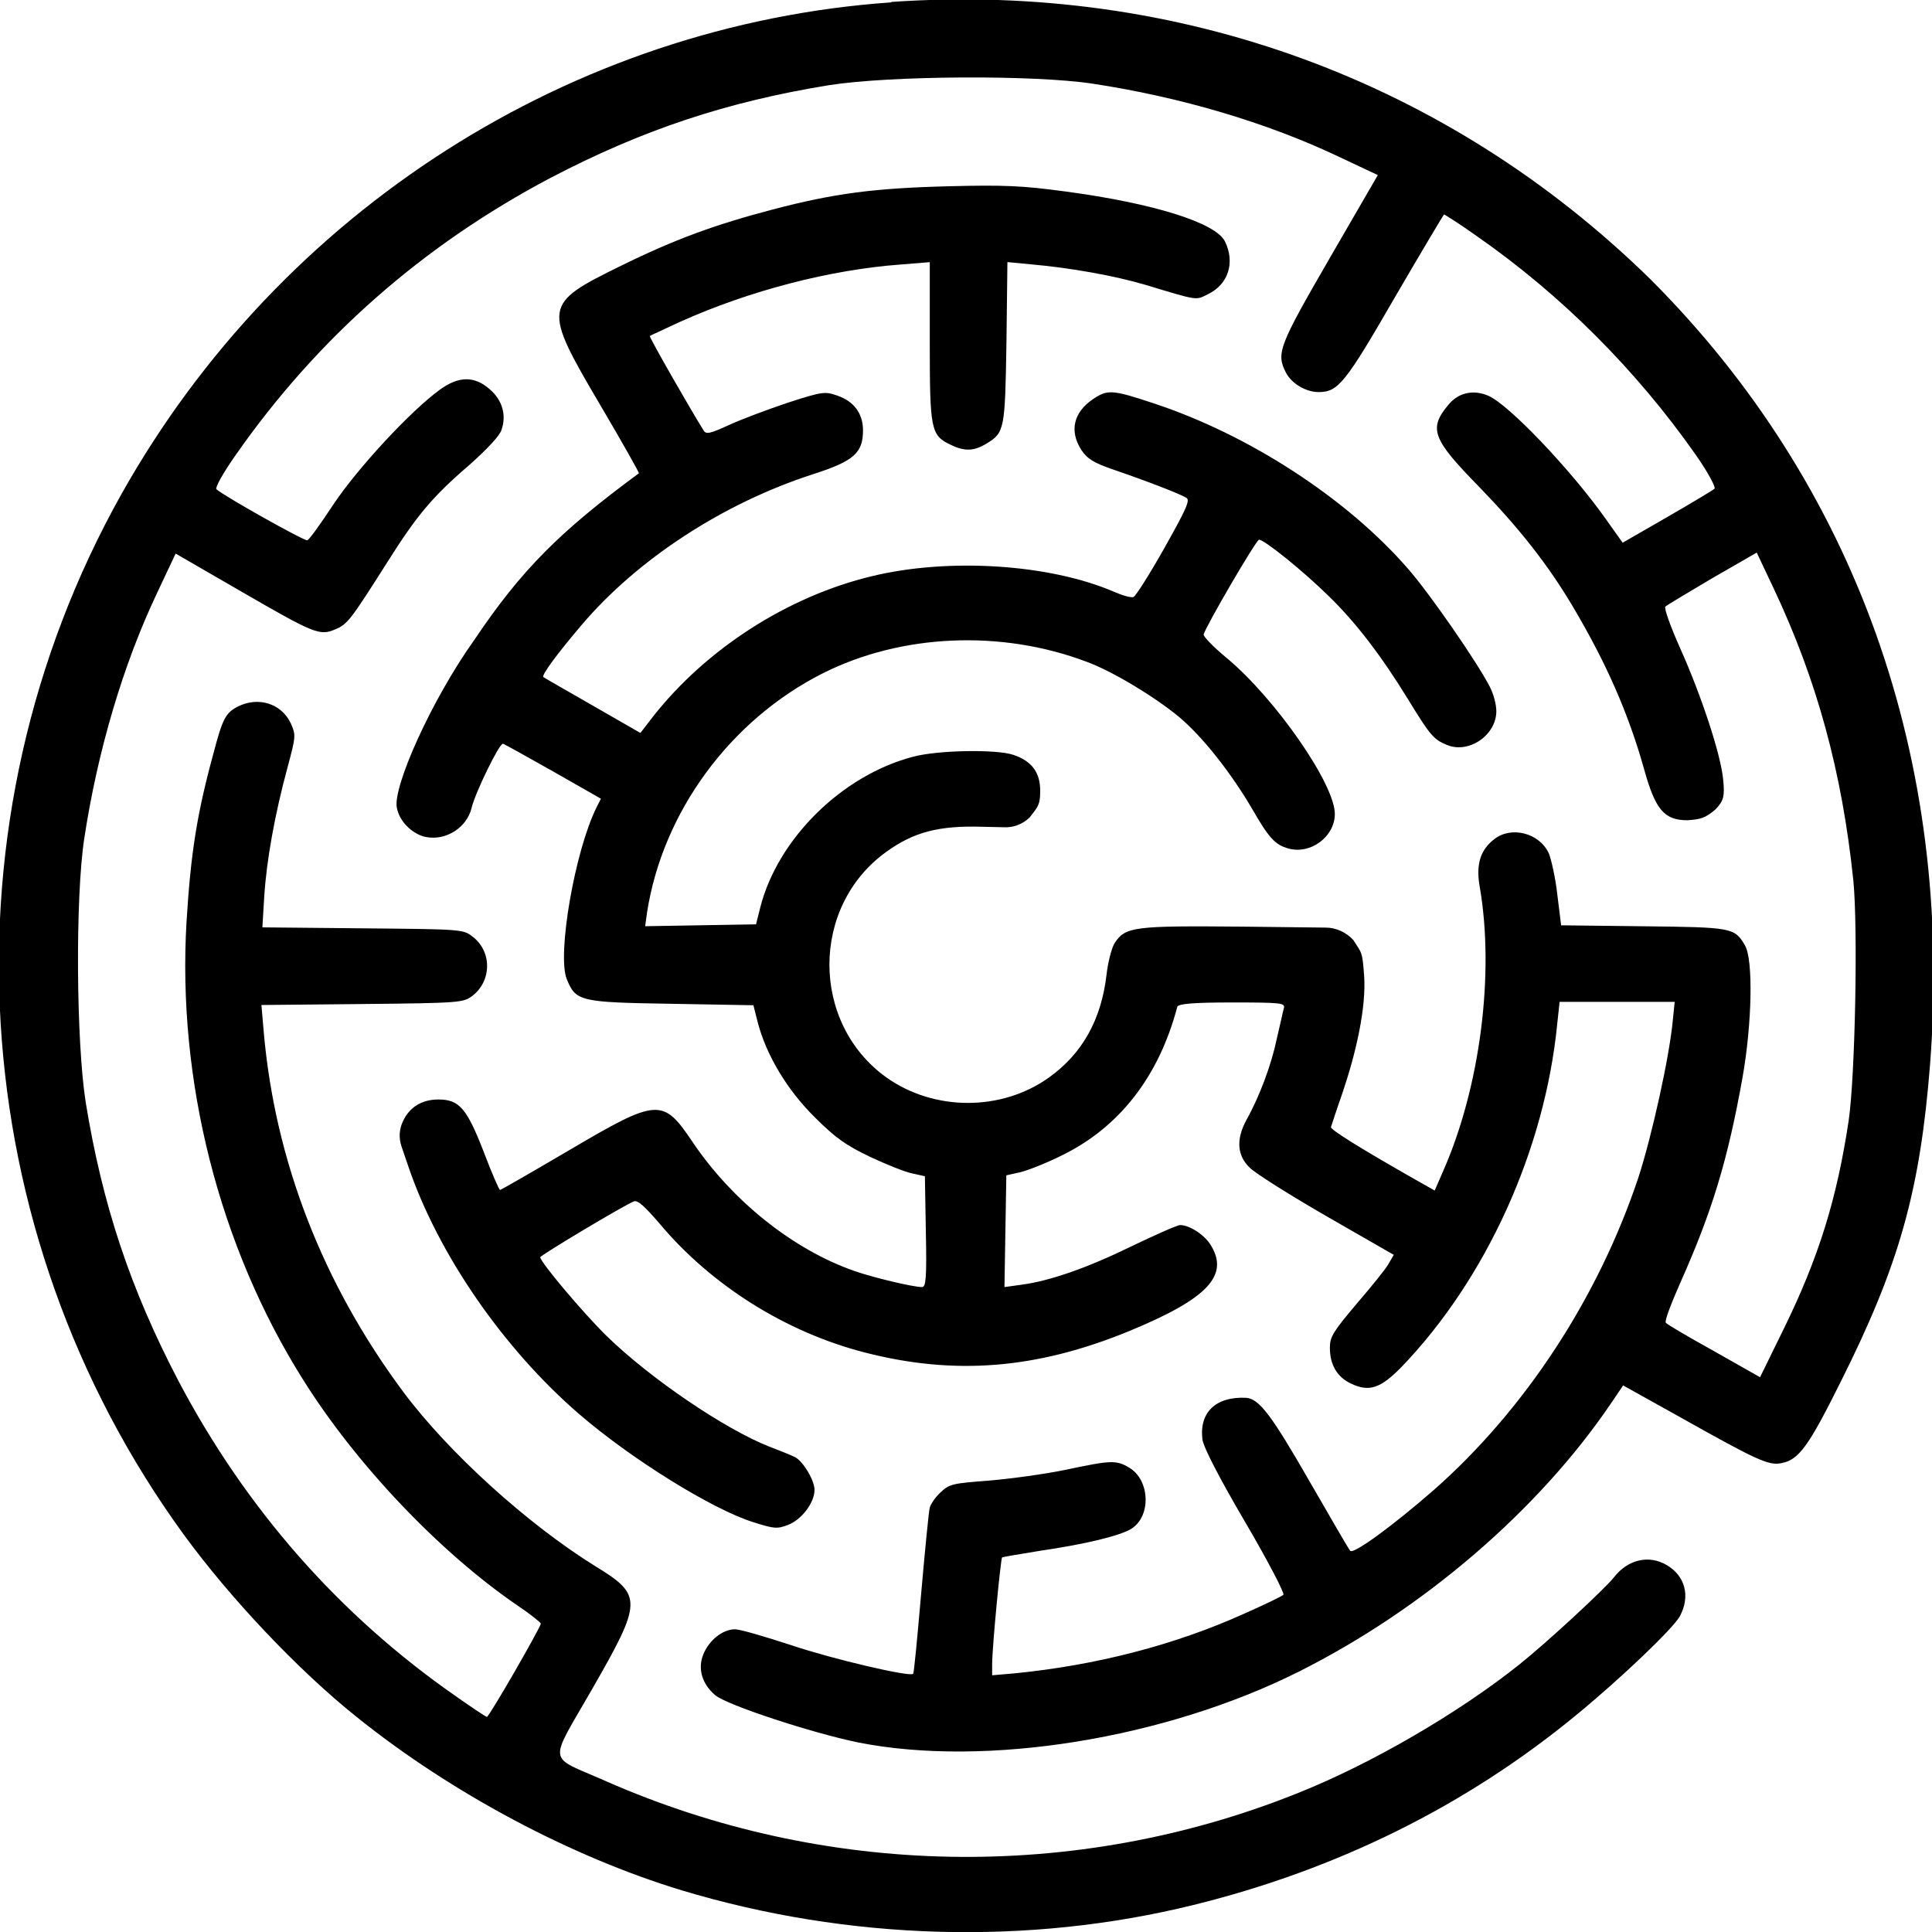 <!-- Generated by IcoMoon.io -->
<svg version="1.1" xmlns="http://www.w3.org/2000/svg" width="32" height="32" viewBox="0 0 32 32">
<path d="M14.764 0.039c-5.295 0.369-10.12 3.452-12.756 8.151-3.036 5.421-2.636 12.183 1.036 17.228 0.761 1.043 1.883 2.236 2.863 3.020 1.561 1.255 3.546 2.314 5.382 2.871 2.761 0.832 5.743 0.918 8.48 0.243 2.385-0.588 4.519-1.647 6.339-3.146 0.737-0.604 1.616-1.444 1.718-1.64 0.173-0.329 0.086-0.659-0.212-0.839s-0.651-0.102-0.887 0.204c-0.157 0.196-1.106 1.075-1.569 1.444-1.004 0.8-2.456 1.647-3.687 2.134-3.672 1.467-7.814 1.389-11.446-0.212-0.973-0.431-0.949-0.243-0.212-1.53 0.824-1.436 0.832-1.545 0.063-2.016-1.13-0.698-2.448-1.891-3.201-2.903-1.334-1.797-2.118-3.821-2.306-5.947l-0.039-0.455 1.663-0.016c1.632-0.016 1.679-0.024 1.828-0.133 0.329-0.251 0.329-0.745 0-0.988-0.149-0.118-0.196-0.118-1.82-0.133l-1.655-0.016 0.031-0.518c0.039-0.596 0.173-1.349 0.384-2.126 0.141-0.526 0.141-0.541 0.055-0.737-0.157-0.329-0.541-0.447-0.879-0.275-0.196 0.102-0.251 0.196-0.4 0.769-0.275 1.004-0.377 1.655-0.447 2.785-0.157 2.628 0.533 5.374 1.93 7.594 0.879 1.404 2.267 2.863 3.554 3.742 0.212 0.141 0.384 0.282 0.384 0.298 0 0.055-0.855 1.545-0.894 1.545-0.016 0-0.251-0.157-0.518-0.345-1.938-1.349-3.475-3.107-4.589-5.217-0.8-1.53-1.263-2.926-1.538-4.621-0.157-1.004-0.173-3.381-0.024-4.362 0.22-1.451 0.643-2.879 1.2-4.056l0.314-0.667 1.059 0.612c1.247 0.722 1.326 0.753 1.585 0.643 0.204-0.086 0.251-0.149 0.863-1.114 0.486-0.769 0.737-1.075 1.357-1.608 0.282-0.251 0.502-0.479 0.533-0.581 0.086-0.243 0.016-0.494-0.196-0.675-0.251-0.22-0.51-0.22-0.824 0.008-0.486 0.353-1.357 1.294-1.757 1.891-0.212 0.322-0.408 0.596-0.439 0.604-0.047 0.016-1.404-0.745-1.506-0.847-0.024-0.024 0.11-0.267 0.314-0.557 1.357-1.946 3.107-3.483 5.217-4.597 1.53-0.8 2.926-1.263 4.621-1.538 1.004-0.157 3.381-0.173 4.362-0.024 1.451 0.22 2.879 0.643 4.056 1.2l0.667 0.314-0.8 1.381c-0.839 1.451-0.887 1.569-0.722 1.891 0.094 0.18 0.329 0.322 0.541 0.322 0.322 0 0.439-0.141 1.263-1.569 0.439-0.753 0.808-1.373 0.816-1.373s0.259 0.157 0.533 0.353c1.412 0.981 2.652 2.228 3.632 3.624 0.204 0.29 0.337 0.541 0.314 0.565s-0.377 0.235-0.785 0.471l-0.737 0.424-0.29-0.408c-0.581-0.816-1.593-1.875-1.93-2.024-0.251-0.11-0.502-0.055-0.667 0.149-0.329 0.392-0.267 0.565 0.502 1.349 0.683 0.706 1.145 1.294 1.561 1.993 0.557 0.941 0.918 1.765 1.177 2.683 0.188 0.683 0.337 0.855 0.722 0.855 0.212-0.016 0.29-0.031 0.463-0.18 0.133-0.141 0.157-0.212 0.126-0.502-0.039-0.408-0.361-1.389-0.714-2.173-0.157-0.353-0.267-0.659-0.243-0.683s0.377-0.235 0.777-0.471l0.737-0.424 0.282 0.596c0.714 1.514 1.13 3.028 1.318 4.833 0.078 0.784 0.031 3.248-0.078 3.985-0.196 1.294-0.494 2.259-1.075 3.444l-0.392 0.8-0.761-0.431c-0.424-0.235-0.785-0.447-0.8-0.471-0.024-0.024 0.086-0.314 0.235-0.651 0.533-1.192 0.792-2.048 1.036-3.413 0.157-0.887 0.18-1.953 0.039-2.189-0.173-0.29-0.204-0.298-1.679-0.314l-1.365-0.016-0.063-0.51c-0.031-0.282-0.102-0.588-0.141-0.683-0.157-0.337-0.62-0.455-0.902-0.235-0.235 0.18-0.306 0.424-0.243 0.784 0.251 1.443 0.008 3.334-0.612 4.731l-0.133 0.306-0.306-0.173c-0.926-0.526-1.428-0.839-1.412-0.879 0.008-0.024 0.094-0.29 0.196-0.581 0.212-0.628 0.392-1.389 0.353-1.93-0.031-0.416-0.039-0.361-0.18-0.588v0c-0.118-0.126-0.282-0.204-0.455-0.204l-1.381-0.016c-1.804-0.016-1.938 0-2.118 0.275-0.047 0.078-0.11 0.314-0.133 0.526-0.086 0.737-0.4 1.302-0.949 1.695-0.785 0.565-1.906 0.565-2.699 0-1.255-0.902-1.255-2.832 0-3.734 0.455-0.329 0.871-0.439 1.6-0.416l0.353 0.008c0.157 0.008 0.314-0.055 0.424-0.165v0c0.141-0.18 0.173-0.212 0.173-0.439 0-0.306-0.141-0.494-0.447-0.596-0.282-0.094-1.247-0.078-1.655 0.031-1.177 0.306-2.244 1.357-2.534 2.495l-0.071 0.282-1.836 0.031 0.031-0.227c0.259-1.663 1.373-3.185 2.911-3.962 1.294-0.651 2.95-0.73 4.378-0.188 0.424 0.157 1.114 0.573 1.522 0.91 0.392 0.329 0.863 0.926 1.224 1.545 0.267 0.463 0.369 0.573 0.588 0.635 0.369 0.102 0.769-0.196 0.769-0.573 0-0.494-0.981-1.906-1.789-2.581-0.22-0.18-0.392-0.361-0.384-0.392 0.039-0.141 0.871-1.569 0.918-1.569 0.086 0 0.722 0.51 1.145 0.926 0.455 0.439 0.879 0.996 1.318 1.71 0.369 0.604 0.431 0.675 0.643 0.761 0.361 0.157 0.824-0.157 0.824-0.557 0-0.11-0.047-0.29-0.11-0.408-0.22-0.424-1.004-1.553-1.349-1.946-1.012-1.169-2.644-2.228-4.221-2.746-0.683-0.228-0.761-0.228-0.996-0.071-0.329 0.22-0.4 0.533-0.196 0.847 0.102 0.149 0.204 0.212 0.549 0.33 0.549 0.188 1.098 0.4 1.192 0.463 0.063 0.039-0.016 0.204-0.369 0.832-0.243 0.431-0.471 0.792-0.51 0.808s-0.18-0.024-0.322-0.086c-1.075-0.463-2.746-0.565-4.009-0.259-1.404 0.337-2.746 1.208-3.624 2.322l-0.212 0.275-0.792-0.455c-0.439-0.251-0.808-0.463-0.816-0.471-0.031-0.031 0.227-0.384 0.635-0.863 0.926-1.090 2.346-2.016 3.828-2.495 0.683-0.22 0.832-0.353 0.832-0.73 0-0.275-0.149-0.479-0.424-0.573-0.204-0.071-0.243-0.071-0.824 0.118-0.329 0.11-0.769 0.275-0.973 0.369-0.306 0.141-0.377 0.157-0.416 0.094-0.18-0.282-0.91-1.553-0.894-1.569 0.008-0.008 0.235-0.11 0.502-0.235 1.153-0.518 2.487-0.863 3.656-0.949l0.479-0.039v1.318c0 1.467 0.016 1.553 0.353 1.71 0.227 0.11 0.384 0.102 0.588-0.024 0.298-0.18 0.306-0.235 0.329-1.679l0.016-1.326 0.408 0.039c0.628 0.055 1.373 0.188 1.875 0.337 0.887 0.267 0.832 0.259 1.036 0.157 0.345-0.165 0.455-0.533 0.282-0.879-0.157-0.306-1.177-0.628-2.644-0.824-0.698-0.094-1.004-0.11-1.93-0.086-1.232 0.031-1.899 0.118-2.911 0.384-0.957 0.251-1.624 0.494-2.518 0.934-1.294 0.635-1.302 0.675-0.337 2.314 0.361 0.612 0.643 1.114 0.635 1.122-1.31 0.965-1.946 1.6-2.722 2.754-0.722 1.012-1.357 2.448-1.287 2.785 0.047 0.259 0.298 0.455 0.486 0.486 0.33 0.063 0.675-0.157 0.753-0.486 0.063-0.259 0.463-1.075 0.518-1.059 0.031 0.008 0.408 0.22 0.839 0.463l0.784 0.447-0.071 0.141c-0.361 0.722-0.659 2.448-0.494 2.848 0.149 0.369 0.22 0.384 1.734 0.408l1.357 0.024 0.071 0.282c0.141 0.541 0.486 1.122 0.949 1.577 0.345 0.345 0.518 0.463 0.91 0.651 0.267 0.126 0.581 0.251 0.698 0.275l0.212 0.047 0.016 0.918c0.016 0.777 0 0.918-0.063 0.918-0.149 0-0.808-0.157-1.122-0.267-1.012-0.353-2.024-1.161-2.683-2.142-0.486-0.722-0.573-0.722-2.024 0.133-0.628 0.369-1.145 0.667-1.161 0.667s-0.141-0.29-0.275-0.643c-0.275-0.706-0.4-0.855-0.745-0.855-0.275 0-0.479 0.126-0.588 0.361v0c-0.063 0.133-0.071 0.275-0.024 0.416l0.11 0.322c0.494 1.459 1.577 3.028 2.832 4.111 0.863 0.745 2.204 1.577 2.879 1.789 0.345 0.11 0.4 0.118 0.581 0.047 0.227-0.086 0.439-0.369 0.439-0.581 0-0.157-0.188-0.471-0.322-0.541-0.047-0.024-0.235-0.102-0.424-0.173-0.737-0.29-1.977-1.13-2.699-1.836-0.392-0.384-1.098-1.224-1.098-1.302 0-0.031 1.389-0.863 1.553-0.926 0.063-0.024 0.18 0.086 0.424 0.369 0.855 1.020 2.087 1.797 3.397 2.134 1.491 0.384 2.848 0.275 4.378-0.353 1.294-0.533 1.663-0.918 1.357-1.42-0.102-0.173-0.353-0.337-0.51-0.337-0.047 0-0.4 0.157-0.792 0.345-0.737 0.361-1.365 0.581-1.836 0.643l-0.282 0.039 0.031-1.851 0.212-0.047c0.118-0.024 0.439-0.149 0.706-0.282 0.949-0.463 1.608-1.302 1.914-2.463 0.016-0.047 0.243-0.071 0.902-0.071 0.816 0 0.887 0.008 0.863 0.094-0.016 0.055-0.063 0.282-0.118 0.51-0.086 0.416-0.282 0.949-0.502 1.341-0.173 0.322-0.157 0.588 0.055 0.792 0.094 0.094 0.667 0.455 1.279 0.808l1.106 0.635-0.086 0.149c-0.047 0.086-0.29 0.384-0.533 0.667-0.384 0.455-0.439 0.541-0.439 0.722 0 0.282 0.118 0.486 0.353 0.596 0.298 0.141 0.486 0.078 0.832-0.275 1.404-1.459 2.377-3.601 2.581-5.688l0.039-0.361h1.906l-0.031 0.306c-0.055 0.596-0.345 1.914-0.573 2.612-0.667 1.993-1.883 3.844-3.389 5.17-0.667 0.581-1.326 1.067-1.381 1.004-0.024-0.024-0.322-0.541-0.667-1.138-0.635-1.106-0.839-1.381-1.059-1.396-0.502-0.024-0.777 0.243-0.722 0.69 0.016 0.126 0.282 0.643 0.706 1.365 0.377 0.643 0.659 1.185 0.635 1.208s-0.314 0.165-0.635 0.306c-1.161 0.526-2.471 0.863-3.828 0.996l-0.361 0.031v-0.18c0-0.282 0.141-1.749 0.165-1.773 0.016-0.008 0.298-0.055 0.635-0.11 0.753-0.11 1.334-0.251 1.514-0.369 0.322-0.212 0.298-0.8-0.039-1.004-0.22-0.133-0.306-0.126-1.051 0.031-0.337 0.071-0.91 0.149-1.271 0.18-0.612 0.047-0.659 0.055-0.808 0.196-0.086 0.078-0.165 0.196-0.18 0.259s-0.078 0.698-0.141 1.42c-0.063 0.722-0.118 1.318-0.133 1.326-0.055 0.055-1.326-0.243-2.008-0.471-0.431-0.141-0.855-0.267-0.941-0.267-0.204 0-0.431 0.18-0.526 0.416s-0.024 0.486 0.196 0.675c0.196 0.165 1.608 0.628 2.377 0.785 2.11 0.416 5.076-0.063 7.296-1.177 2.063-1.036 3.97-2.675 5.17-4.448l0.196-0.29 0.957 0.533c1.271 0.714 1.459 0.8 1.671 0.753 0.282-0.055 0.447-0.282 0.973-1.341 0.973-1.938 1.318-3.169 1.483-5.264 0.392-5.044-1.224-9.595-4.636-13.007-3.342-3.271-7.79-4.919-12.568-4.589z"></path>
</svg>
